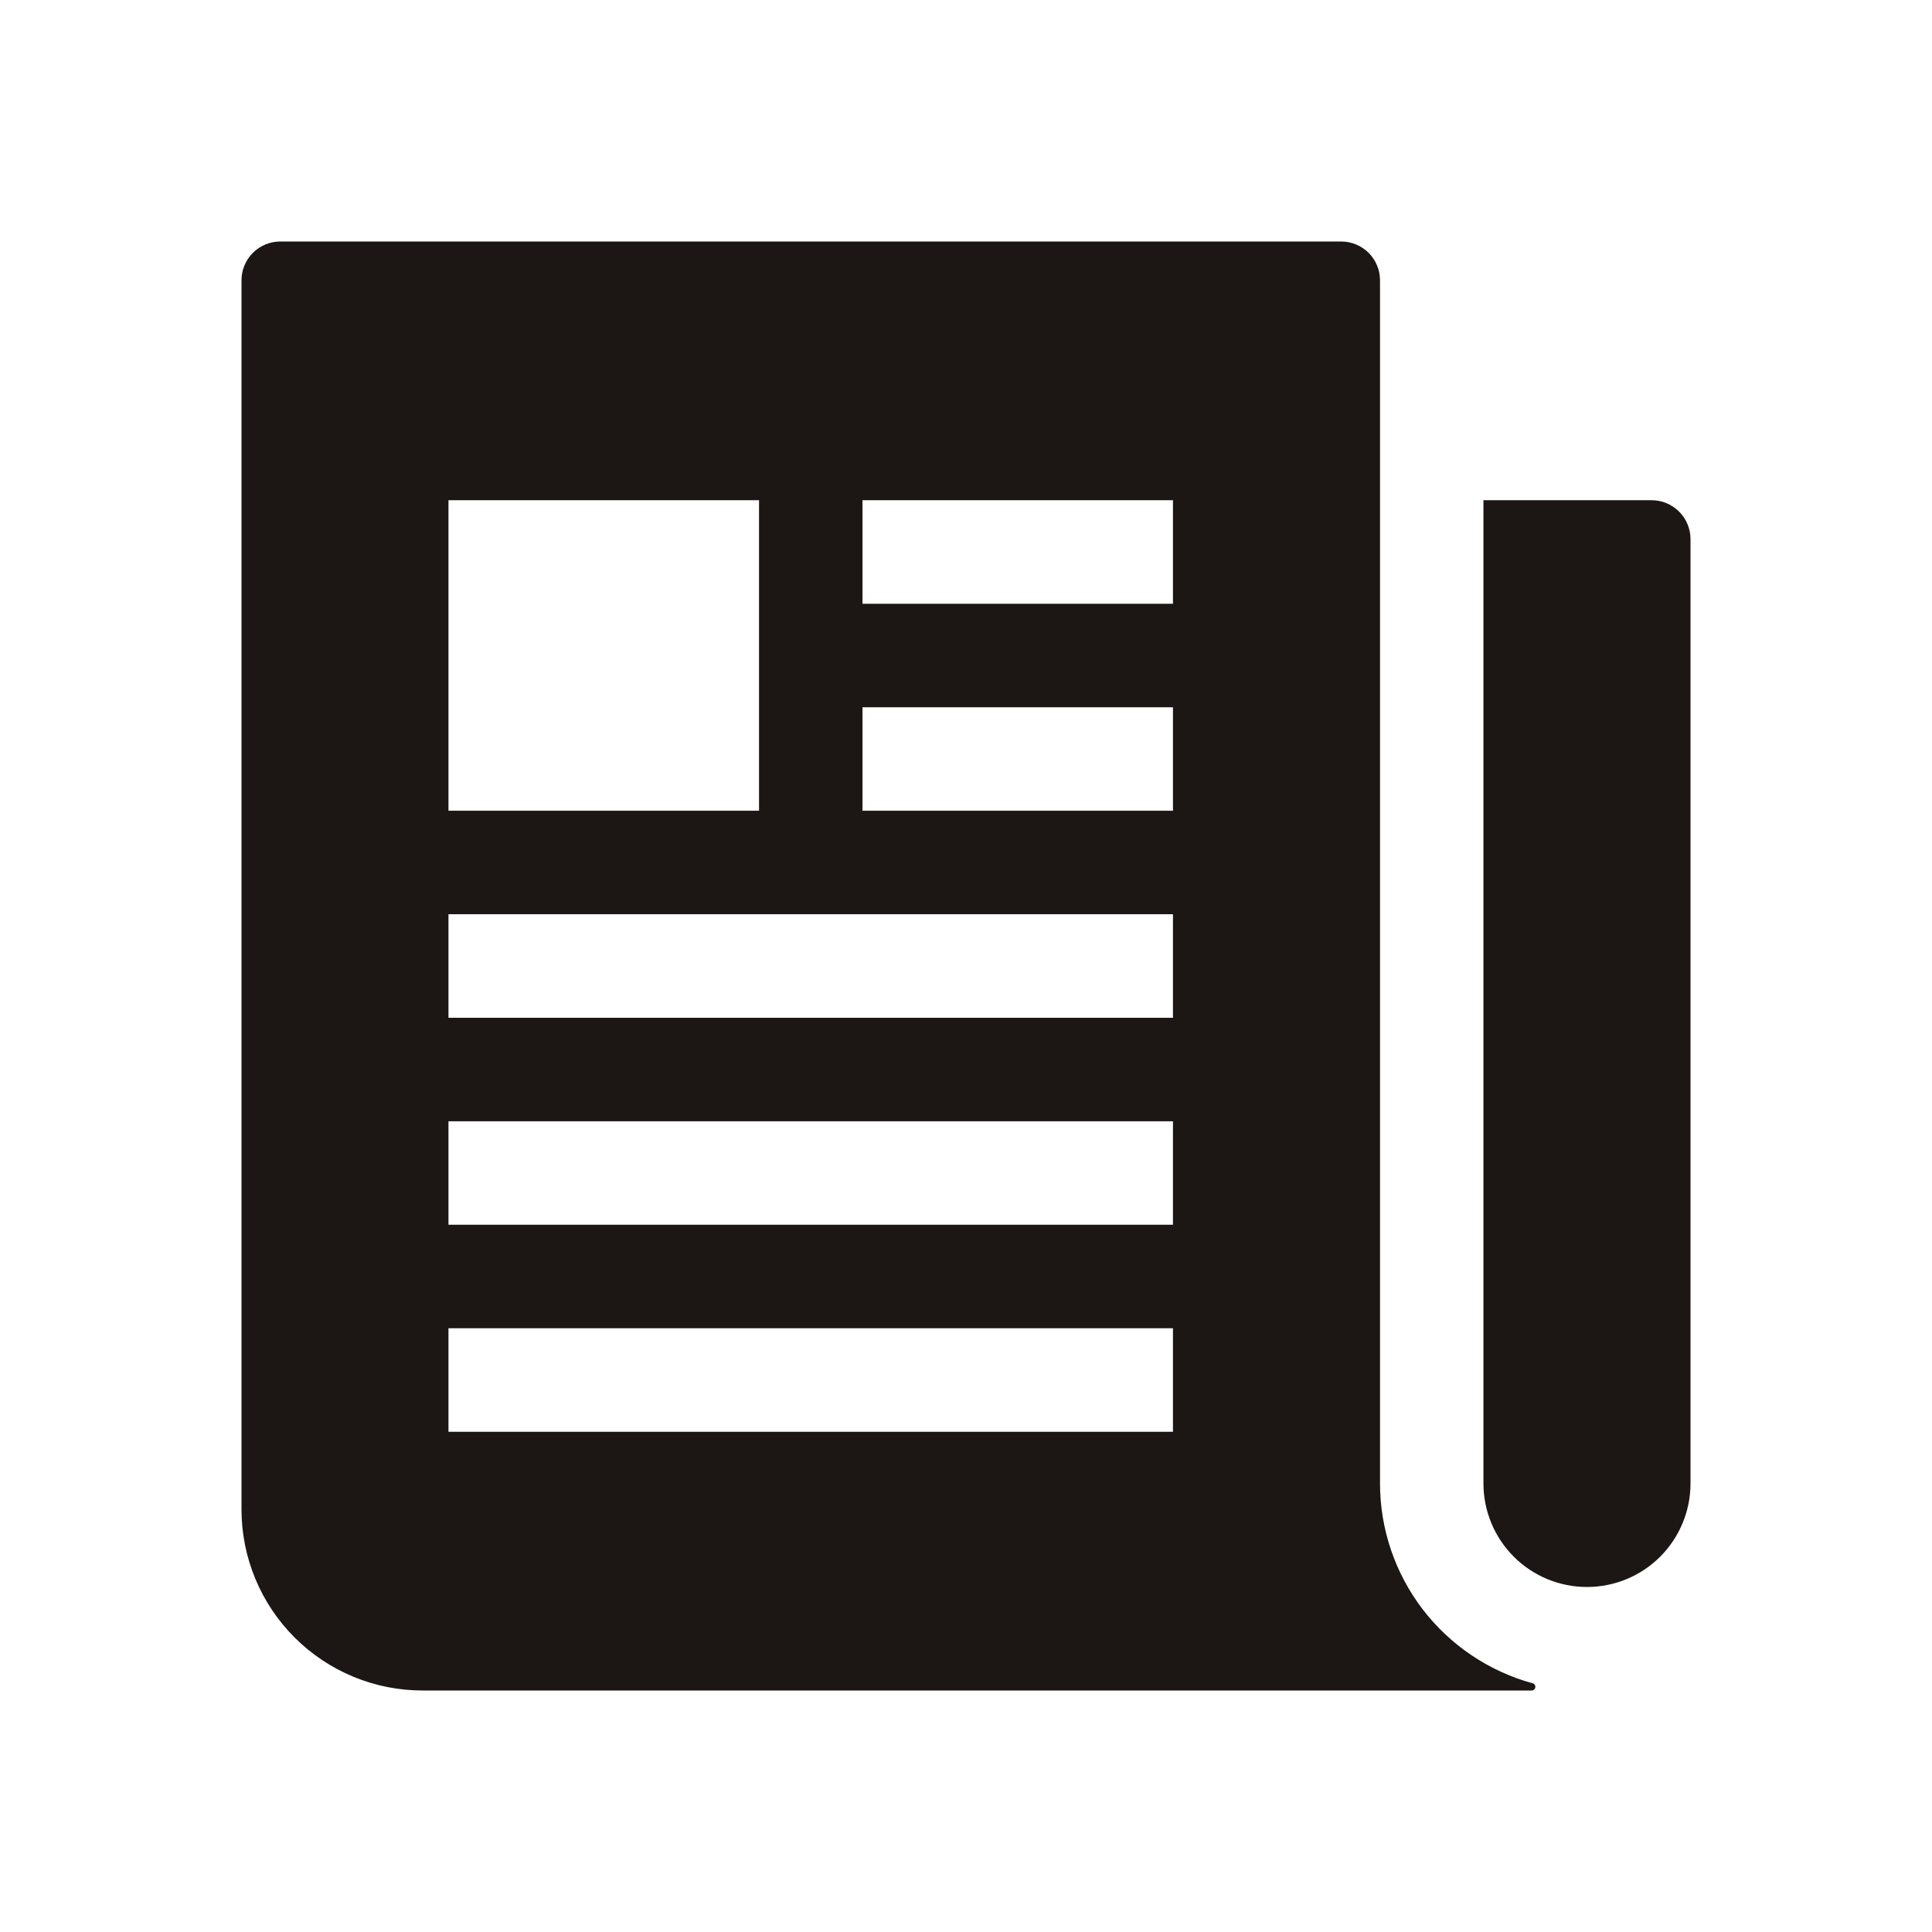 <svg width="24" height="24" viewBox="0 0 24 24" fill="none" xmlns="http://www.w3.org/2000/svg">
<path d="M20.518 6.214H18.428V18.428C18.428 18.77 18.564 19.097 18.805 19.338C19.046 19.579 19.373 19.714 19.714 19.714C20.055 19.714 20.382 19.579 20.623 19.338C20.864 19.097 21 18.77 21 18.428V6.696C21 6.569 20.949 6.446 20.859 6.356C20.768 6.265 20.646 6.214 20.518 6.214Z" fill="#1C1615"/>
<path d="M19.037 20.91C18.493 20.76 18.014 20.437 17.671 19.989C17.329 19.541 17.143 18.992 17.143 18.428V3.482C17.143 3.354 17.092 3.232 17.002 3.141C16.911 3.051 16.789 3 16.661 3H3.482C3.354 3 3.232 3.051 3.141 3.141C3.051 3.232 3 3.354 3 3.482V18.75C3 19.347 3.237 19.919 3.659 20.341C4.081 20.763 4.653 21 5.25 21H19.025C19.037 21 19.048 20.997 19.056 20.989C19.065 20.982 19.071 20.972 19.072 20.96C19.074 20.949 19.071 20.938 19.065 20.928C19.058 20.919 19.048 20.912 19.037 20.91ZM5.571 10.071V6.214H9.429V10.071H5.571ZM14.571 17.786H5.571V16.5H14.571V17.786ZM14.571 15.214H5.571V13.929H14.571V15.214ZM14.571 12.643H5.571V11.357H14.571V12.643ZM14.571 10.071H10.714V8.786H14.571V10.071ZM14.571 7.5H10.714V6.214H14.571V7.5Z" fill="#1C1615"/>
</svg>
